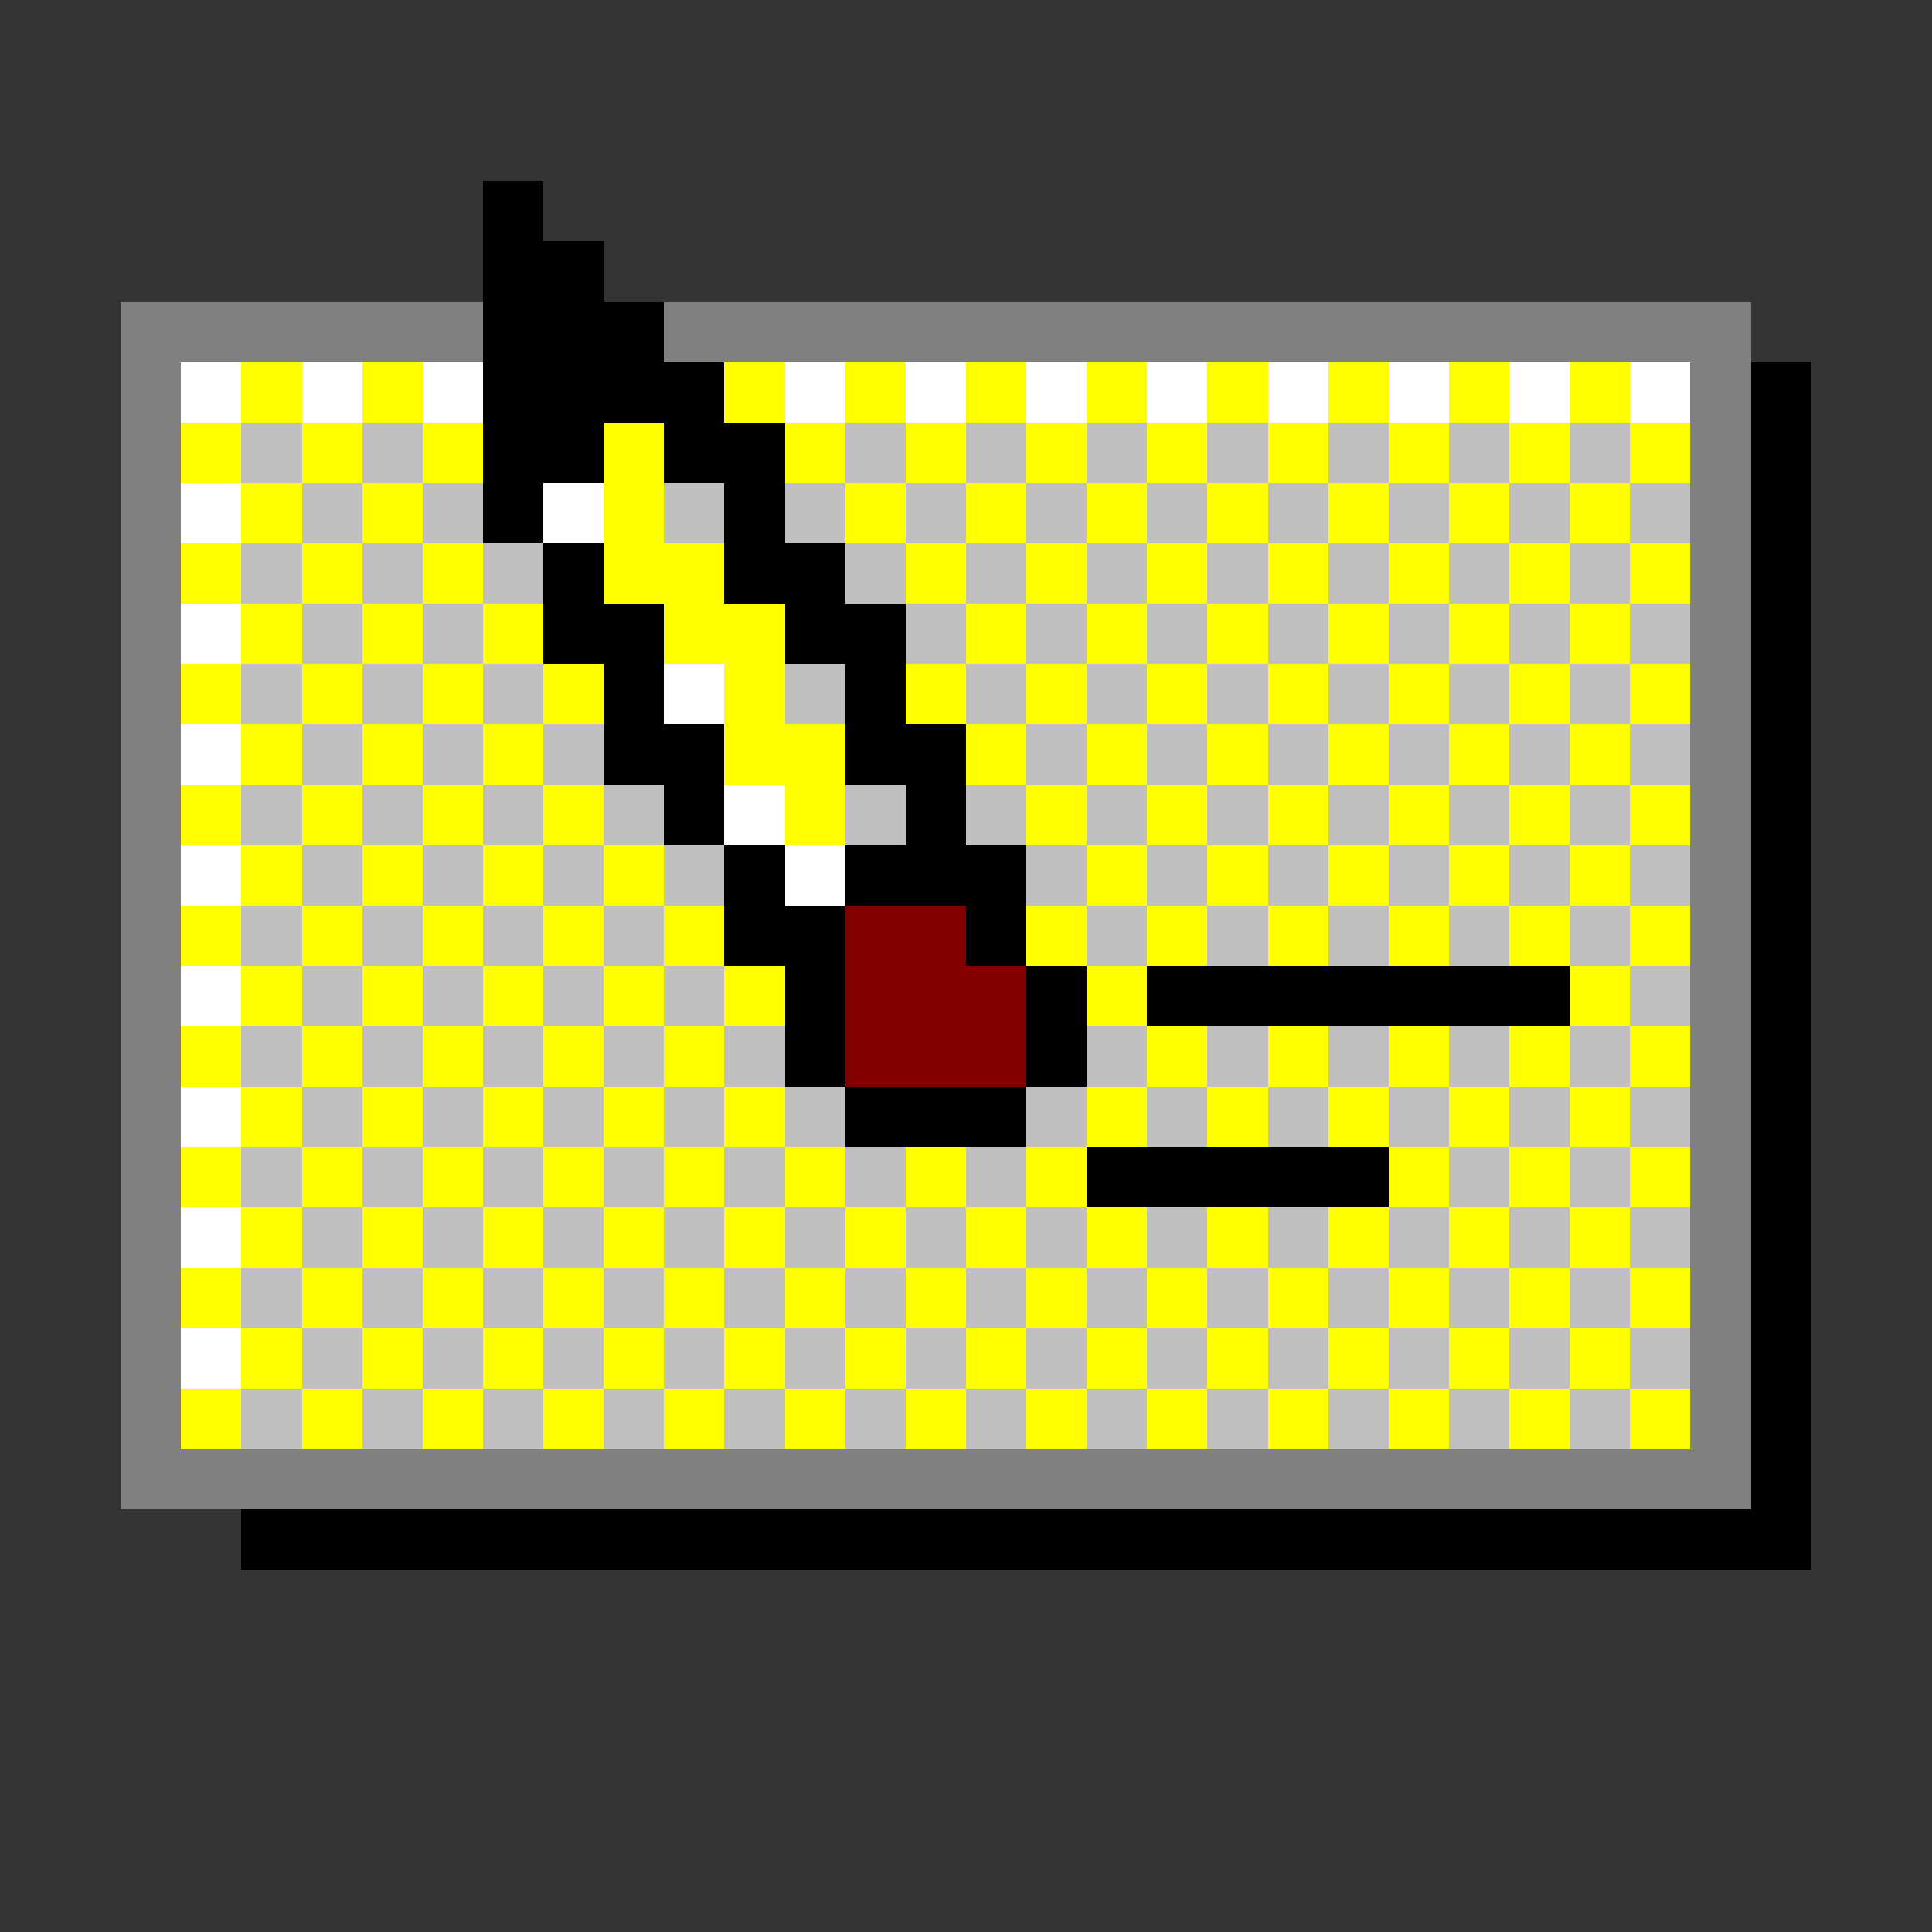 <svg xmlns="http://www.w3.org/2000/svg" width="32" height="32" shape-rendering="crispEdges" viewBox="0 -0.5 32 32"><rect x="0" y="-0.5" width="32" height="32" fill="#333333" stroke="none"/><path stroke="#000" d="M8 3h1M8 4h2M8 5h3M8 6h4m17 0h1M8 7h2m1 0h2m16 0h1M8 8h1m3 0h1m16 0h1M9 9h1m2 0h2m15 0h1M9 10h2m2 0h2m14 0h1m-20 1h1m3 0h1m14 0h1m-20 1h2m2 0h2m13 0h1m-19 1h1m3 0h1m13 0h1m-18 1h1m1 0h3m12 0h1m-18 1h2m2 0h1m12 0h1m-17 1h1m3 0h1m1 0h7m3 0h1m-17 1h1m3 0h1m11 0h1m-16 1h3m12 0h1m-12 1h5m6 0h1m-1 1h1m-1 1h1m-1 1h1m-1 1h1m-1 1h1M4 25h26"/><path stroke="gray" d="M2 5h6m3 0h18M2 6h1m25 0h1M2 7h1m25 0h1M2 8h1m25 0h1M2 9h1m25 0h1M2 10h1m25 0h1M2 11h1m25 0h1M2 12h1m25 0h1M2 13h1m25 0h1M2 14h1m25 0h1M2 15h1m25 0h1M2 16h1m25 0h1M2 17h1m25 0h1M2 18h1m25 0h1M2 19h1m25 0h1M2 20h1m25 0h1M2 21h1m25 0h1M2 22h1m25 0h1M2 23h1m25 0h1M2 24h27"/><path stroke="#fff" d="M3 6h1m1 0h1m1 0h1m5 0h1m1 0h1m1 0h1m1 0h1m1 0h1m1 0h1m1 0h1m1 0h1M3 8h1m5 0h1m-7 2h1m7 1h1m-9 1h1m8 1h1M3 14h1m9 0h1M3 16h1m-1 2h1m-1 2h1m-1 2h1"/><path stroke="#ff0" d="M4 6h1m1 0h1m5 0h1m1 0h1m1 0h1m1 0h1m1 0h1m1 0h1m1 0h1m1 0h1M3 7h1m1 0h1m1 0h1m2 0h1m2 0h1m1 0h1m1 0h1m1 0h1m1 0h1m1 0h1m1 0h1m1 0h1M4 8h1m1 0h1m3 0h1m3 0h1m1 0h1m1 0h1m1 0h1m1 0h1m1 0h1m1 0h1M3 9h1m1 0h1m1 0h1m2 0h2m3 0h1m1 0h1m1 0h1m1 0h1m1 0h1m1 0h1m1 0h1M4 10h1m1 0h1m1 0h1m2 0h2m3 0h1m1 0h1m1 0h1m1 0h1m1 0h1m1 0h1M3 11h1m1 0h1m1 0h1m1 0h1m2 0h1m2 0h1m1 0h1m1 0h1m1 0h1m1 0h1m1 0h1m1 0h1M4 12h1m1 0h1m1 0h1m3 0h2m2 0h1m1 0h1m1 0h1m1 0h1m1 0h1m1 0h1M3 13h1m1 0h1m1 0h1m1 0h1m3 0h1m3 0h1m1 0h1m1 0h1m1 0h1m1 0h1m1 0h1M4 14h1m1 0h1m1 0h1m1 0h1m7 0h1m1 0h1m1 0h1m1 0h1m1 0h1M3 15h1m1 0h1m1 0h1m1 0h1m1 0h1m5 0h1m1 0h1m1 0h1m1 0h1m1 0h1m1 0h1M4 16h1m1 0h1m1 0h1m1 0h1m1 0h1m5 0h1m7 0h1M3 17h1m1 0h1m1 0h1m1 0h1m1 0h1m7 0h1m1 0h1m1 0h1m1 0h1m1 0h1M4 18h1m1 0h1m1 0h1m1 0h1m1 0h1m5 0h1m1 0h1m1 0h1m1 0h1m1 0h1M3 19h1m1 0h1m1 0h1m1 0h1m1 0h1m1 0h1m1 0h1m1 0h1m5 0h1m1 0h1m1 0h1M4 20h1m1 0h1m1 0h1m1 0h1m1 0h1m1 0h1m1 0h1m1 0h1m1 0h1m1 0h1m1 0h1m1 0h1M3 21h1m1 0h1m1 0h1m1 0h1m1 0h1m1 0h1m1 0h1m1 0h1m1 0h1m1 0h1m1 0h1m1 0h1m1 0h1M4 22h1m1 0h1m1 0h1m1 0h1m1 0h1m1 0h1m1 0h1m1 0h1m1 0h1m1 0h1m1 0h1m1 0h1M3 23h1m1 0h1m1 0h1m1 0h1m1 0h1m1 0h1m1 0h1m1 0h1m1 0h1m1 0h1m1 0h1m1 0h1m1 0h1"/><path stroke="silver" d="M4 7h1m1 0h1m7 0h1m1 0h1m1 0h1m1 0h1m1 0h1m1 0h1m1 0h1M5 8h1m1 0h1m3 0h1m1 0h1m1 0h1m1 0h1m1 0h1m1 0h1m1 0h1m1 0h1m1 0h1M4 9h1m1 0h1m1 0h1m5 0h1m1 0h1m1 0h1m1 0h1m1 0h1m1 0h1m1 0h1M5 10h1m1 0h1m7 0h1m1 0h1m1 0h1m1 0h1m1 0h1m1 0h1m1 0h1M4 11h1m1 0h1m1 0h1m4 0h1m2 0h1m1 0h1m1 0h1m1 0h1m1 0h1m1 0h1M5 12h1m1 0h1m1 0h1m7 0h1m1 0h1m1 0h1m1 0h1m1 0h1m1 0h1M4 13h1m1 0h1m1 0h1m1 0h1m3 0h1m1 0h1m1 0h1m1 0h1m1 0h1m1 0h1m1 0h1M5 14h1m1 0h1m1 0h1m1 0h1m5 0h1m1 0h1m1 0h1m1 0h1m1 0h1m1 0h1M4 15h1m1 0h1m1 0h1m1 0h1m7 0h1m1 0h1m1 0h1m1 0h1m1 0h1M5 16h1m1 0h1m1 0h1m1 0h1m15 0h1M4 17h1m1 0h1m1 0h1m1 0h1m1 0h1m5 0h1m1 0h1m1 0h1m1 0h1m1 0h1M5 18h1m1 0h1m1 0h1m1 0h1m1 0h1m3 0h1m1 0h1m1 0h1m1 0h1m1 0h1m1 0h1M4 19h1m1 0h1m1 0h1m1 0h1m1 0h1m1 0h1m1 0h1m7 0h1m1 0h1M5 20h1m1 0h1m1 0h1m1 0h1m1 0h1m1 0h1m1 0h1m1 0h1m1 0h1m1 0h1m1 0h1m1 0h1M4 21h1m1 0h1m1 0h1m1 0h1m1 0h1m1 0h1m1 0h1m1 0h1m1 0h1m1 0h1m1 0h1m1 0h1M5 22h1m1 0h1m1 0h1m1 0h1m1 0h1m1 0h1m1 0h1m1 0h1m1 0h1m1 0h1m1 0h1m1 0h1M4 23h1m1 0h1m1 0h1m1 0h1m1 0h1m1 0h1m1 0h1m1 0h1m1 0h1m1 0h1m1 0h1m1 0h1"/><path stroke="maroon" d="M14 15h2m-2 1h3m-3 1h3"/></svg>